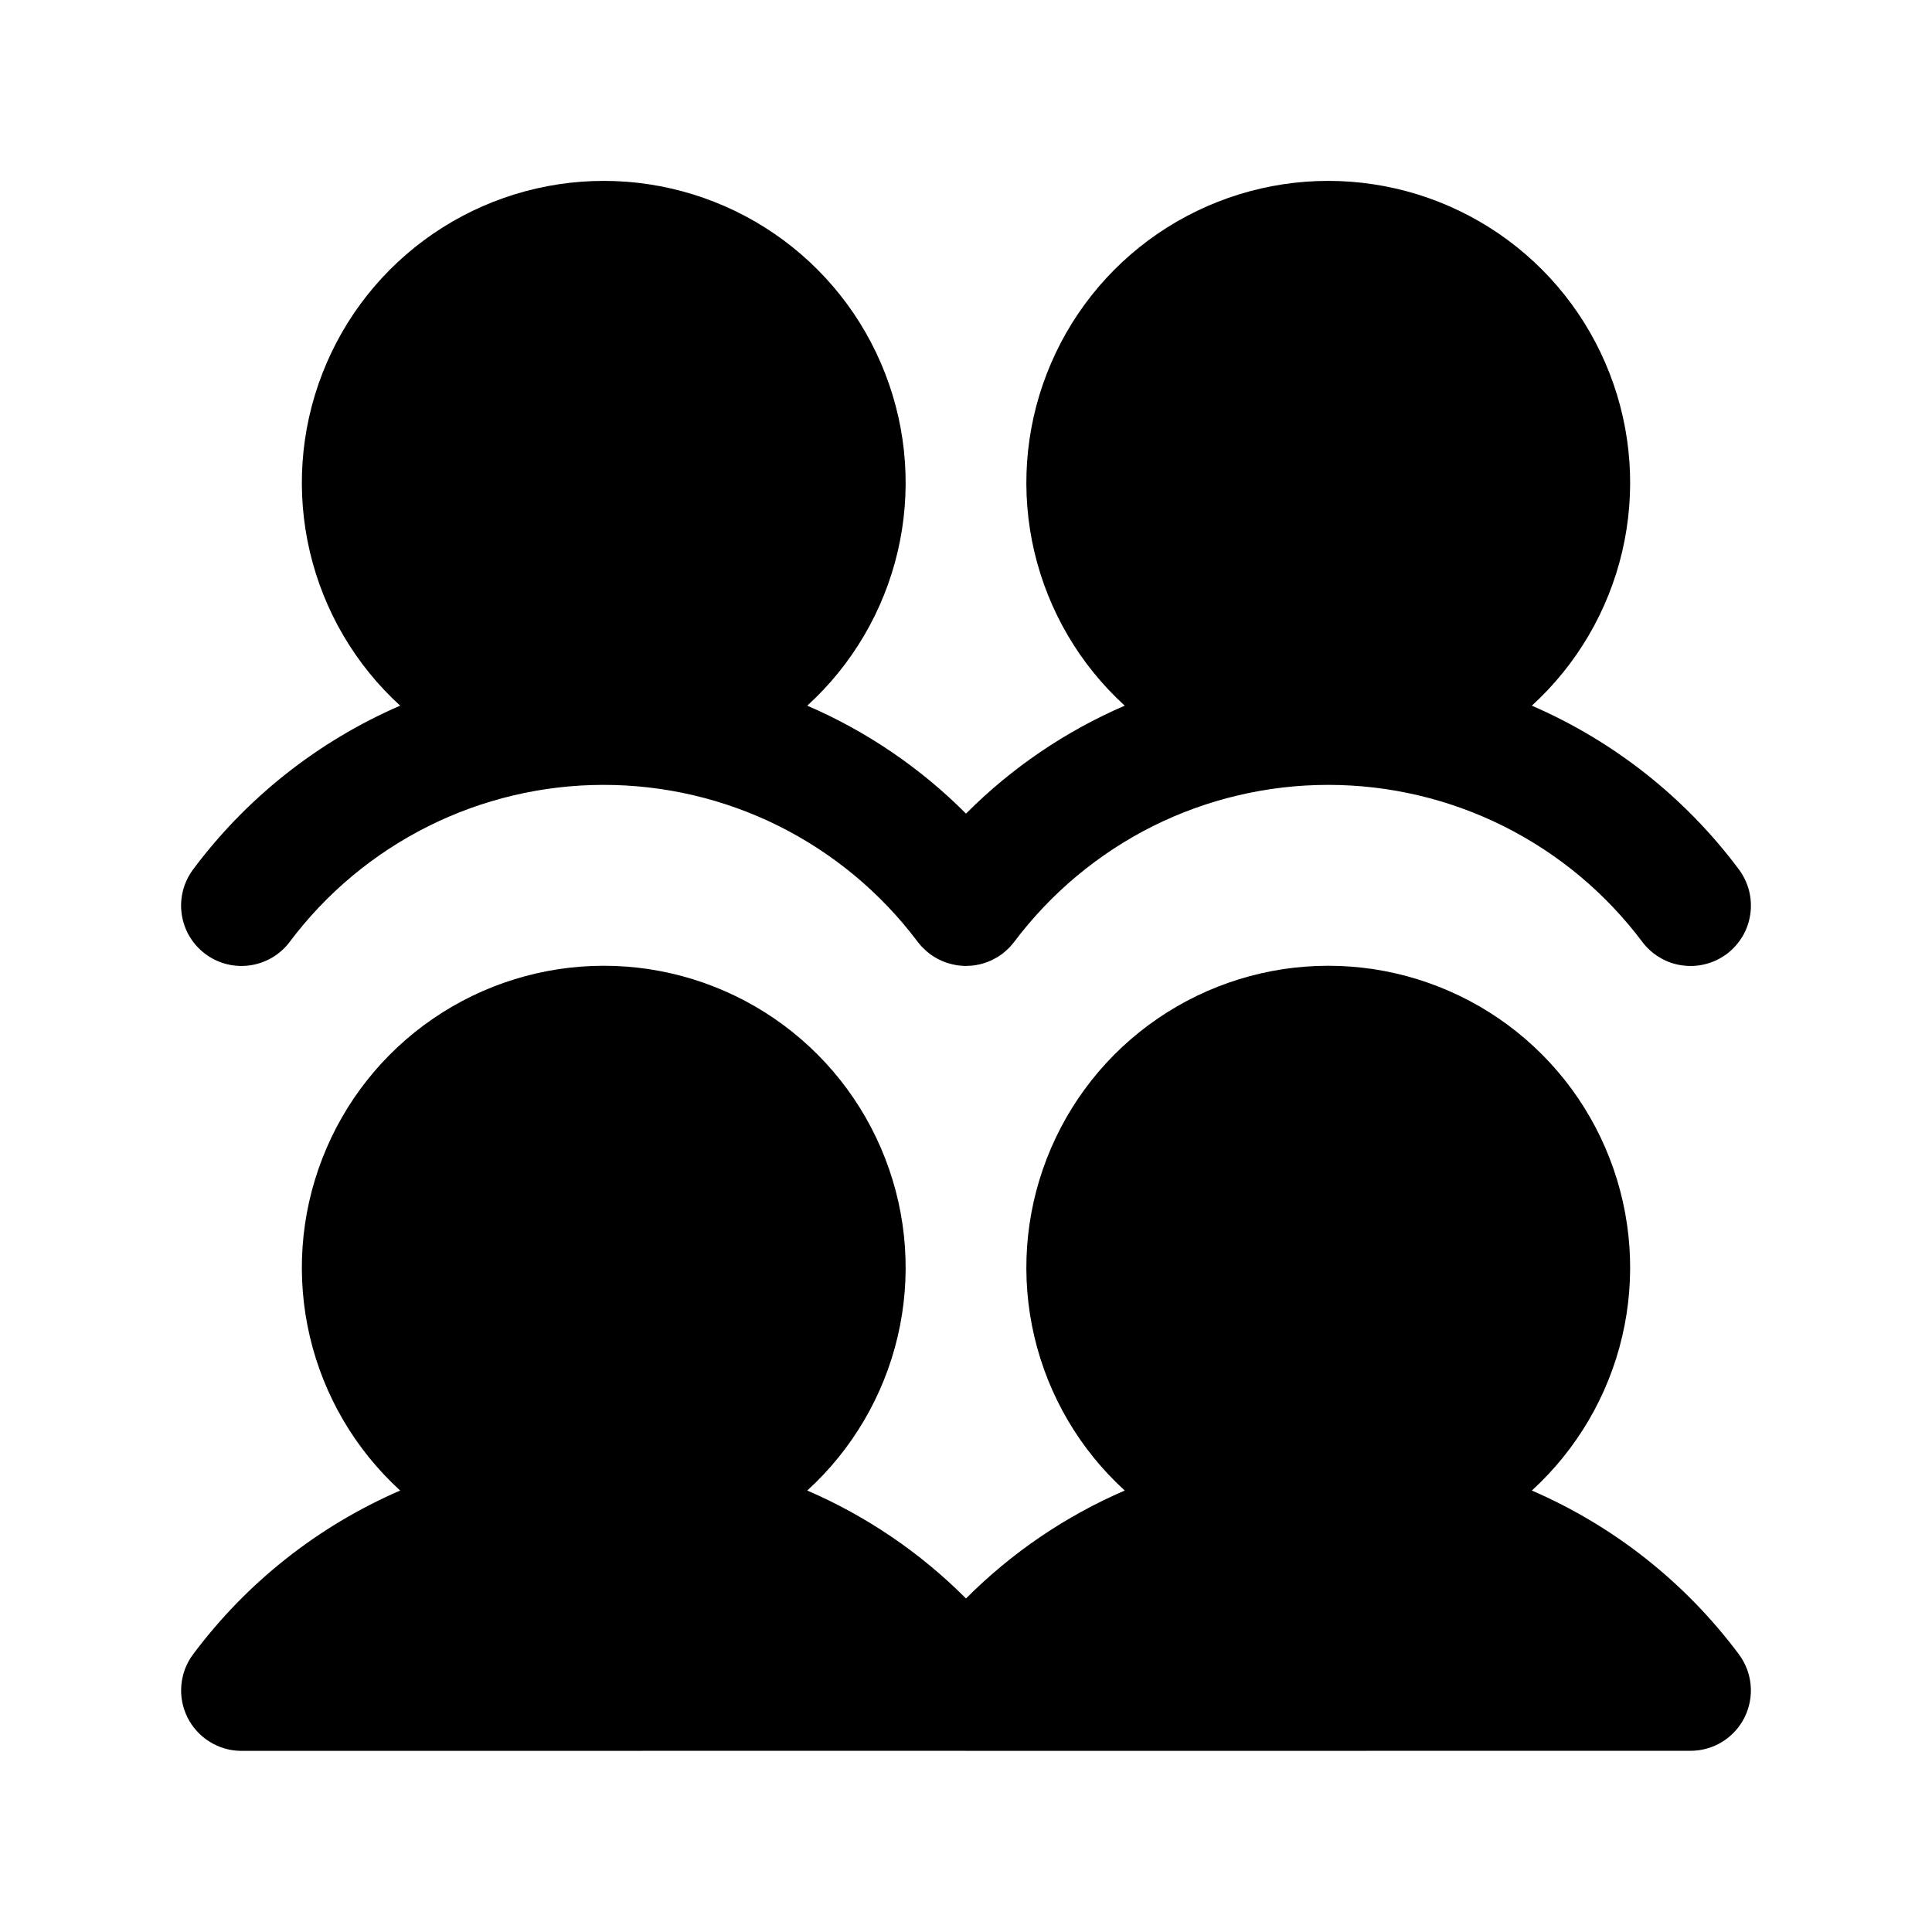<svg width="24" height="24" viewBox="0 0 24 24" fill="none" xmlns="http://www.w3.org/2000/svg">
<path d="M2.4 10.799C3.065 9.908 3.951 9.208 4.971 8.766C4.413 8.257 4.022 7.59 3.849 6.854C3.676 6.117 3.73 5.346 4.004 4.641C4.277 3.936 4.757 3.33 5.381 2.903C6.005 2.476 6.744 2.247 7.5 2.247C8.256 2.247 8.995 2.476 9.619 2.903C10.243 3.33 10.723 3.936 10.996 4.641C11.27 5.346 11.324 6.117 11.151 6.854C10.978 7.59 10.587 8.257 10.028 8.766C10.765 9.084 11.434 9.539 12 10.107C12.566 9.539 13.235 9.084 13.972 8.766C13.413 8.257 13.022 7.59 12.849 6.854C12.676 6.117 12.73 5.346 13.004 4.641C13.277 3.936 13.757 3.33 14.381 2.903C15.005 2.476 15.744 2.247 16.5 2.247C17.256 2.247 17.995 2.476 18.619 2.903C19.243 3.33 19.723 3.936 19.996 4.641C20.27 5.346 20.324 6.117 20.151 6.854C19.978 7.59 19.587 8.257 19.029 8.766C20.049 9.208 20.935 9.908 21.6 10.799C21.659 10.878 21.702 10.967 21.727 11.063C21.751 11.158 21.757 11.258 21.743 11.355C21.729 11.453 21.697 11.547 21.646 11.632C21.596 11.716 21.53 11.79 21.451 11.85C21.372 11.909 21.282 11.952 21.187 11.976C21.092 12.001 20.992 12.006 20.895 11.992C20.797 11.979 20.703 11.946 20.619 11.895C20.534 11.845 20.46 11.779 20.401 11.7C19.946 11.094 19.357 10.603 18.68 10.264C18.003 9.926 17.257 9.75 16.5 9.75C15.743 9.75 14.996 9.926 14.319 10.264C13.643 10.603 13.054 11.095 12.599 11.7C12.598 11.702 12.597 11.703 12.595 11.705C12.58 11.724 12.564 11.743 12.547 11.762C12.541 11.768 12.536 11.773 12.53 11.779C12.517 11.792 12.503 11.805 12.489 11.817C12.481 11.824 12.472 11.831 12.464 11.838C12.459 11.842 12.455 11.846 12.451 11.849C12.442 11.855 12.433 11.861 12.424 11.867C12.415 11.873 12.405 11.88 12.396 11.886C12.38 11.896 12.364 11.904 12.349 11.912C12.341 11.917 12.333 11.921 12.325 11.925C12.277 11.948 12.226 11.966 12.173 11.979C12.166 11.981 12.158 11.982 12.151 11.983C12.132 11.987 12.114 11.991 12.096 11.993C12.085 11.994 12.075 11.995 12.065 11.996C12.049 11.997 12.034 11.998 12.018 11.998C12.012 11.999 12.005 12 11.999 12C11.995 12 11.991 11.999 11.986 11.999C11.954 11.998 11.922 11.996 11.89 11.991C11.881 11.99 11.872 11.988 11.864 11.986C11.837 11.981 11.811 11.975 11.785 11.967C11.776 11.964 11.767 11.962 11.758 11.959C11.728 11.949 11.698 11.936 11.668 11.921C11.66 11.917 11.651 11.913 11.642 11.908C11.612 11.892 11.583 11.873 11.555 11.853C11.553 11.852 11.551 11.851 11.549 11.849C11.538 11.841 11.528 11.832 11.518 11.823C11.512 11.818 11.506 11.813 11.5 11.808C11.485 11.794 11.47 11.78 11.456 11.765C11.453 11.762 11.451 11.76 11.448 11.757C11.428 11.735 11.409 11.712 11.391 11.688C10.936 11.085 10.346 10.596 9.67 10.259C8.993 9.923 8.248 9.749 7.492 9.75C6.736 9.751 5.991 9.928 5.316 10.266C4.64 10.605 4.053 11.095 3.599 11.7C3.48 11.859 3.302 11.964 3.105 11.992C2.908 12.02 2.708 11.969 2.549 11.849C2.39 11.73 2.285 11.552 2.257 11.355C2.229 11.158 2.281 10.958 2.4 10.799ZM19.029 18.516C19.587 18.006 19.978 17.34 20.151 16.604C20.324 15.867 20.27 15.096 19.996 14.391C19.723 13.686 19.243 13.08 18.619 12.653C17.995 12.226 17.256 11.997 16.5 11.997C15.744 11.997 15.005 12.226 14.381 12.653C13.757 13.08 13.277 13.686 13.004 14.391C12.73 15.096 12.676 15.867 12.849 16.604C13.022 17.34 13.413 18.006 13.972 18.516C13.235 18.834 12.566 19.289 12 19.857C11.434 19.289 10.765 18.834 10.028 18.516C10.587 18.006 10.978 17.34 11.151 16.604C11.324 15.867 11.27 15.096 10.996 14.391C10.723 13.686 10.243 13.08 9.619 12.653C8.995 12.226 8.256 11.997 7.5 11.997C6.744 11.997 6.005 12.226 5.381 12.653C4.757 13.08 4.277 13.686 4.004 14.391C3.73 15.096 3.676 15.867 3.849 16.604C4.022 17.34 4.413 18.006 4.971 18.516C3.951 18.958 3.065 19.658 2.4 20.549C2.316 20.66 2.265 20.793 2.253 20.932C2.24 21.071 2.267 21.21 2.329 21.335C2.391 21.459 2.487 21.564 2.605 21.637C2.724 21.711 2.86 21.75 3 21.75L11.997 21.749L12 21.75L21 21.749C21.14 21.749 21.276 21.711 21.395 21.637C21.513 21.564 21.609 21.459 21.671 21.335C21.733 21.21 21.76 21.07 21.747 20.932C21.735 20.793 21.683 20.66 21.6 20.549C20.935 19.658 20.049 18.957 19.029 18.516Z" fill="black"/>
</svg>
